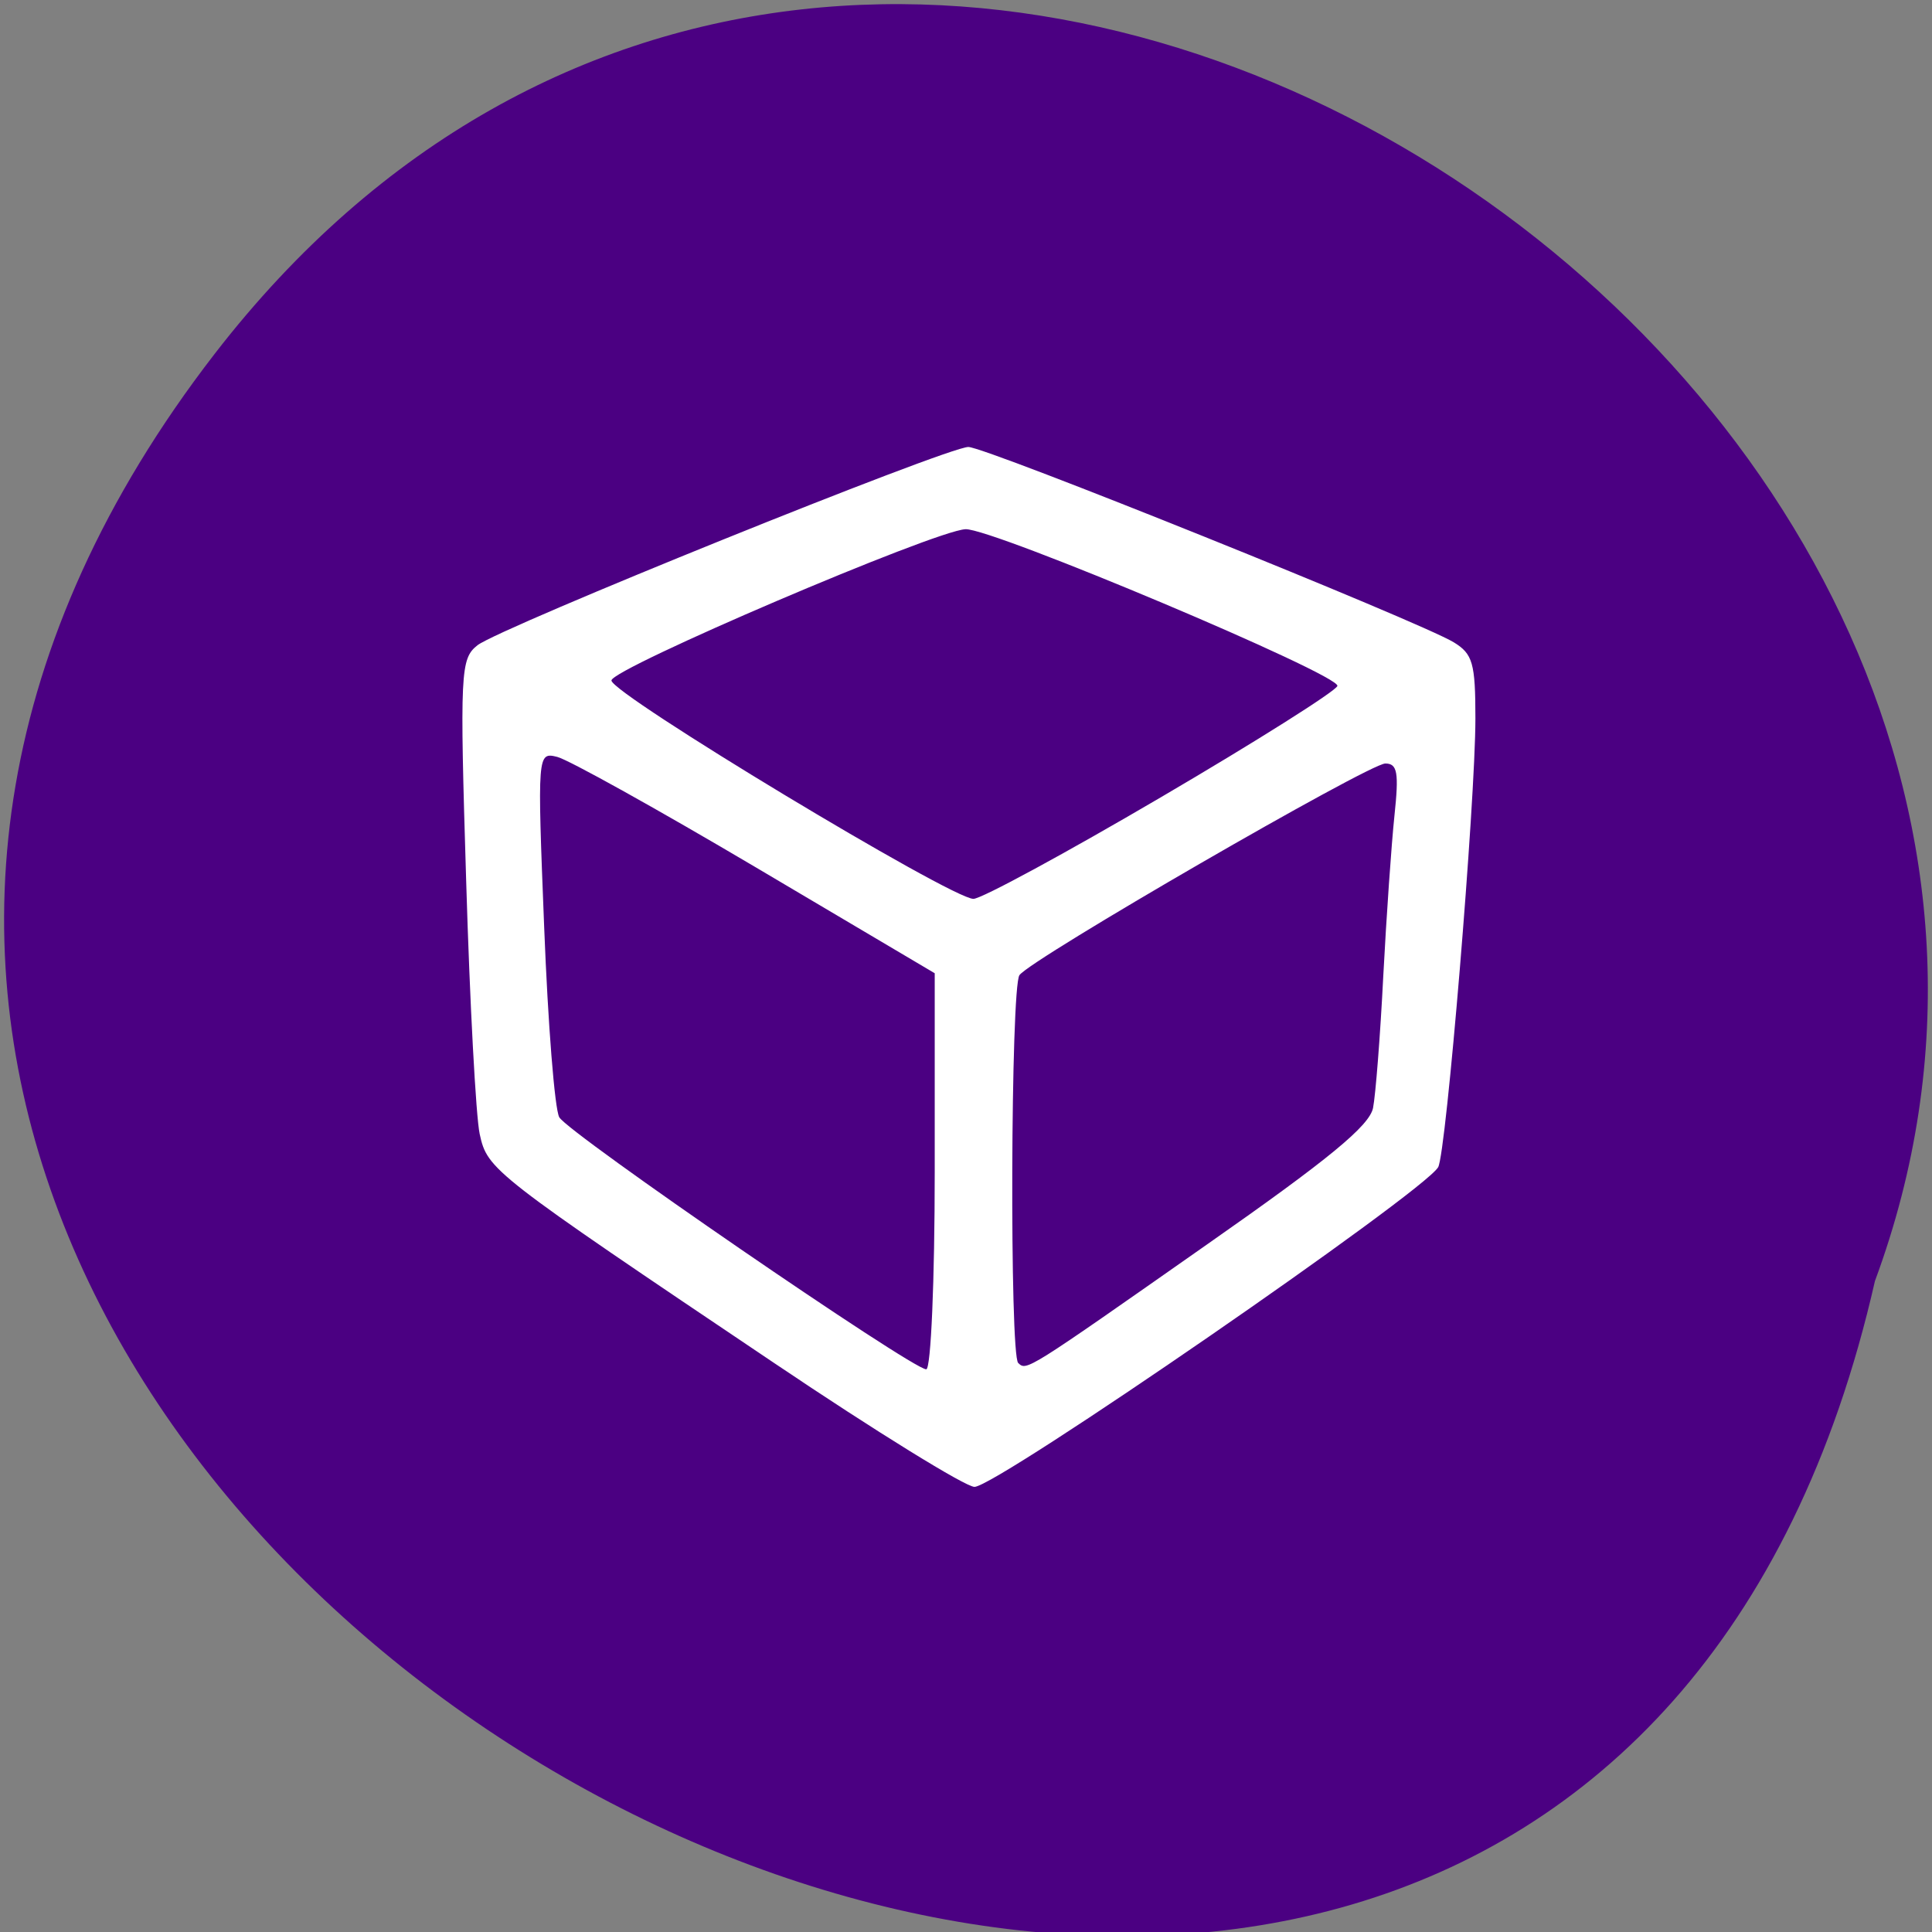 
<svg xmlns="http://www.w3.org/2000/svg" xmlns:xlink="http://www.w3.org/1999/xlink" width="48px" height="48px" viewBox="0 0 48 48" version="1.1">
<rect x="0" y="0" width="48" height="48" fill="#808080" stroke="none"/>
<g id="surface1">
<path style=" stroke:none;fill-rule:nonzero;fill:rgb(29.412%,0%,50.98%);fill-opacity:1;" d="M 5.332 8.793 C -16.91 37.586 38.484 67.473 46.582 31.828 C 54.883 9.383 21.816 -12.543 5.332 8.793 Z M 5.332 8.793 "/>
<path style=" stroke:none;fill-rule:nonzero;fill:rgb(100%,100%,100%);fill-opacity:1;" d="M 19.262 33.883 C 12.215 29.145 12.113 29.066 11.918 28.176 C 11.824 27.746 11.672 24.918 11.582 21.891 C 11.422 16.676 11.438 16.367 11.863 16.031 C 12.426 15.59 23.527 11.105 24.059 11.105 C 24.492 11.105 35.258 15.438 36.117 15.957 C 36.59 16.246 36.656 16.473 36.656 17.848 C 36.656 19.926 35.93 28.672 35.73 29 C 35.34 29.645 24.758 36.941 24.211 36.941 C 23.988 36.941 21.762 35.566 19.262 33.883 Z M 23.223 29.102 L 23.223 24.18 L 18.781 21.551 C 16.336 20.105 14.117 18.871 13.844 18.805 C 13.352 18.684 13.348 18.707 13.52 23.039 C 13.613 25.434 13.781 27.559 13.895 27.758 C 14.109 28.148 22.66 34.02 23.012 34.02 C 23.129 34.02 23.223 31.805 23.223 29.102 Z M 29.988 30.918 C 33.02 28.797 34.023 27.969 34.113 27.527 C 34.176 27.207 34.293 25.73 34.367 24.25 C 34.445 22.766 34.57 20.973 34.645 20.262 C 34.758 19.195 34.719 18.969 34.418 18.969 C 34.016 18.969 25.609 23.828 25.328 24.227 C 25.109 24.527 25.082 33.664 25.297 33.863 C 25.508 34.062 25.477 34.082 29.988 30.918 Z M 28.84 19.809 C 31.207 18.422 33.18 17.176 33.227 17.043 C 33.32 16.773 24.641 13.117 23.988 13.148 C 23.215 13.184 15.191 16.613 15.191 16.906 C 15.191 17.238 23.629 22.328 24.184 22.332 C 24.383 22.332 26.477 21.195 28.84 19.809 Z M 28.84 19.809 "/>
</g>
</svg>
